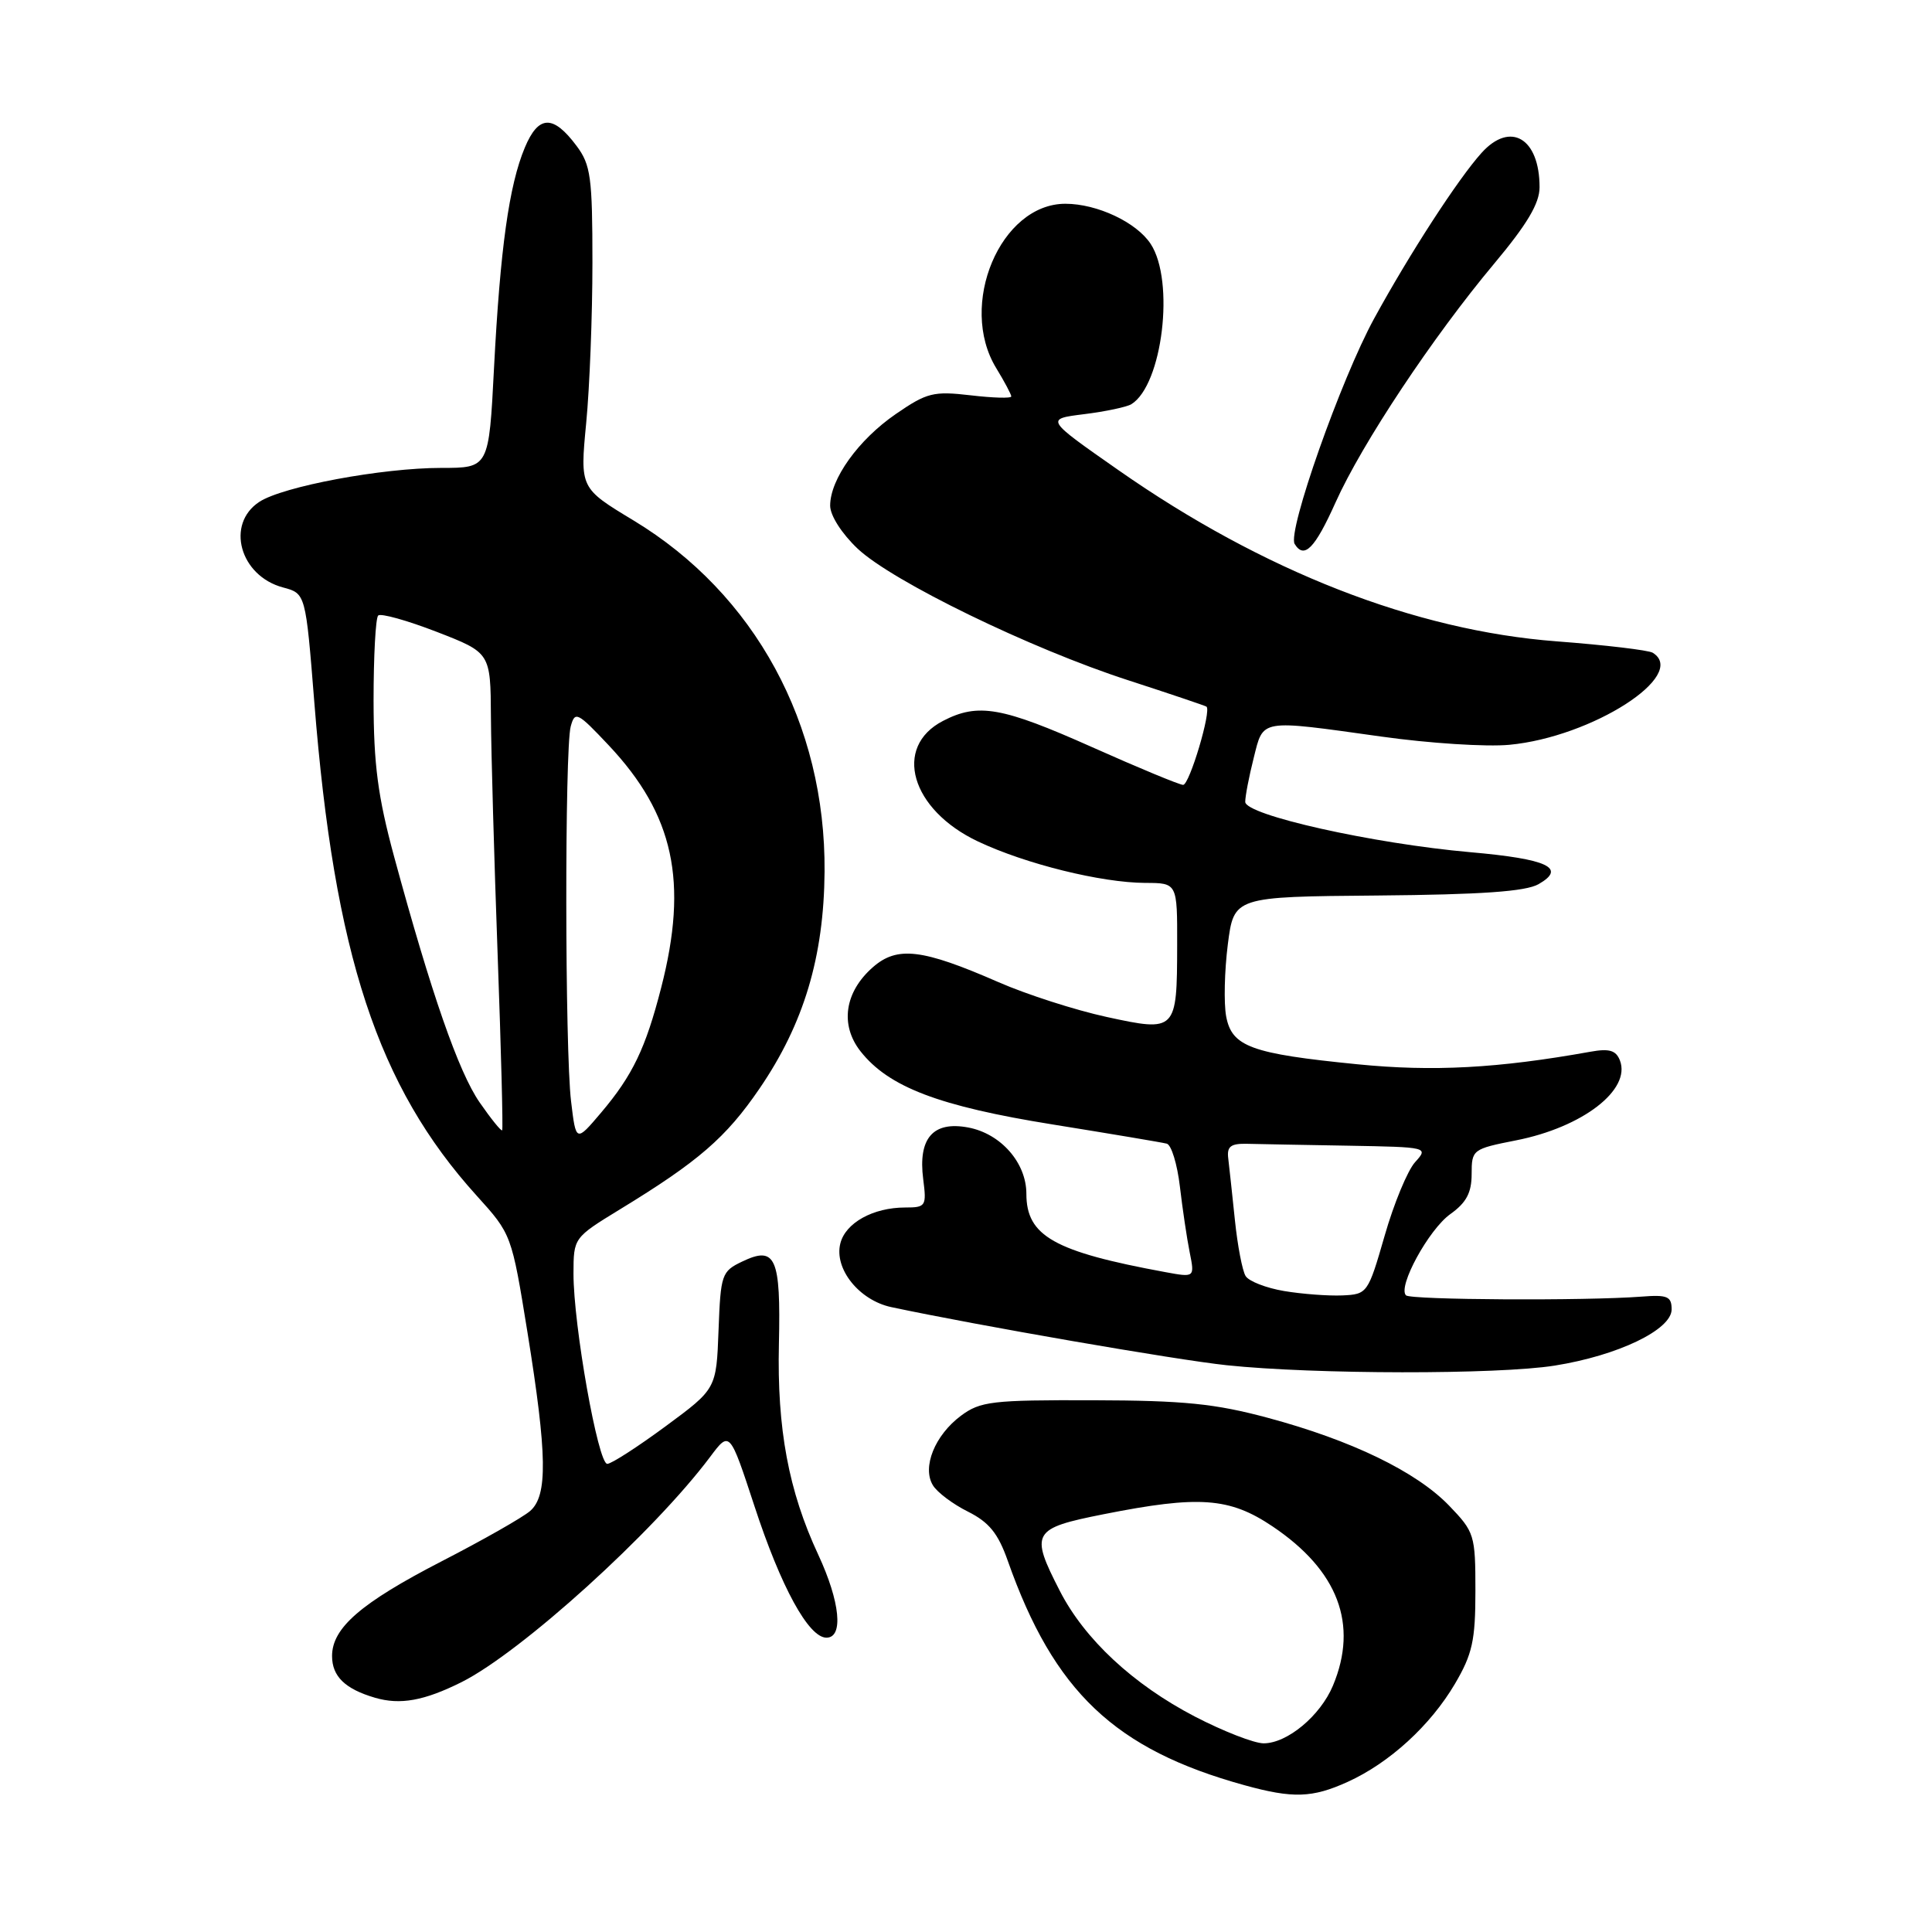 <?xml version="1.0" encoding="UTF-8" standalone="no"?>
<!DOCTYPE svg PUBLIC "-//W3C//DTD SVG 1.1//EN" "http://www.w3.org/Graphics/SVG/1.1/DTD/svg11.dtd" >
<svg xmlns="http://www.w3.org/2000/svg" xmlns:xlink="http://www.w3.org/1999/xlink" version="1.1" viewBox="0 0 256 256">
 <g >
 <path fill="currentColor"
d=" M 178.57 236.11 C 184.12 233.59 189.54 228.63 192.79 223.11 C 195.10 219.18 195.50 217.37 195.50 210.81 C 195.50 203.37 195.38 203.00 192.00 199.49 C 187.66 195.00 179.10 190.85 168.00 187.87 C 161.01 185.99 156.89 185.57 144.82 185.54 C 131.44 185.50 129.90 185.68 127.32 187.60 C 123.87 190.18 122.16 194.41 123.61 196.80 C 124.17 197.74 126.27 199.31 128.26 200.30 C 131.05 201.70 132.25 203.17 133.53 206.80 C 139.65 224.16 147.72 231.81 164.90 236.55 C 171.31 238.32 173.88 238.24 178.57 236.11 Z  M 61.16 222.89 C 69.07 218.92 86.61 203.04 94.10 193.04 C 96.69 189.58 96.69 189.58 99.96 199.54 C 103.48 210.30 107.15 217.00 109.51 217.00 C 111.80 217.00 111.32 212.24 108.42 206.00 C 104.49 197.57 102.95 189.31 103.21 178.07 C 103.47 166.60 102.77 165.04 98.35 167.16 C 95.62 168.46 95.49 168.86 95.21 176.27 C 94.92 184.03 94.92 184.03 88.21 188.98 C 84.52 191.70 81.04 193.95 80.47 193.97 C 79.25 194.01 75.98 175.59 75.99 168.75 C 76.00 164.02 76.01 164.00 82.14 160.25 C 92.55 153.90 96.20 150.74 100.64 144.24 C 106.51 135.66 109.17 126.79 109.26 115.50 C 109.41 95.93 100.03 78.69 83.96 68.97 C 76.85 64.68 76.85 64.68 77.67 56.09 C 78.13 51.37 78.50 41.79 78.50 34.82 C 78.50 23.49 78.28 21.84 76.39 19.32 C 73.29 15.17 71.35 15.23 69.54 19.56 C 67.45 24.55 66.28 32.95 65.46 48.75 C 64.78 62.00 64.78 62.00 58.48 62.00 C 50.62 62.00 37.49 64.45 34.36 66.50 C 29.88 69.44 31.78 76.31 37.50 77.84 C 40.50 78.64 40.50 78.64 41.65 93.07 C 44.30 126.50 50.05 143.95 63.15 158.42 C 67.79 163.55 67.79 163.56 69.90 176.59 C 72.51 192.79 72.59 198.17 70.25 200.21 C 69.29 201.05 64.00 204.06 58.50 206.89 C 47.82 212.40 44.00 215.71 44.00 219.43 C 44.00 222.13 45.73 223.80 49.69 224.96 C 53.04 225.94 56.21 225.36 61.16 222.89 Z  M 206.00 180.95 C 214.38 179.62 221.50 176.20 221.50 173.50 C 221.50 171.78 220.94 171.54 217.50 171.81 C 210.04 172.38 186.92 172.25 186.30 171.64 C 185.17 170.51 189.32 162.91 192.18 160.87 C 194.30 159.36 195.00 158.04 195.00 155.56 C 195.00 152.33 195.13 152.24 200.90 151.10 C 209.69 149.37 216.14 144.41 214.65 140.52 C 214.13 139.17 213.24 138.91 210.74 139.36 C 198.48 141.56 189.85 142.02 179.85 141.02 C 165.76 139.62 163.22 138.69 162.47 134.66 C 162.15 132.92 162.25 128.65 162.69 125.16 C 163.50 118.82 163.50 118.82 182.50 118.66 C 196.31 118.54 202.14 118.13 203.86 117.16 C 207.62 115.01 205.08 113.82 194.82 112.92 C 181.91 111.78 165.00 108.00 165.00 106.25 C 165.00 105.50 165.50 102.89 166.12 100.44 C 167.43 95.22 166.78 95.33 183.04 97.60 C 189.34 98.49 196.97 98.98 200.00 98.69 C 210.96 97.66 223.76 89.44 218.99 86.49 C 218.43 86.15 212.70 85.47 206.24 84.98 C 187.47 83.55 167.35 75.69 148.19 62.29 C 138.50 55.52 138.50 55.52 143.65 54.88 C 146.48 54.53 149.30 53.93 149.91 53.56 C 154.03 51.01 155.70 37.24 152.47 32.32 C 150.60 29.46 145.38 27.00 141.17 27.00 C 132.56 27.00 126.91 40.42 132.00 48.77 C 133.10 50.57 134.00 52.27 134.00 52.53 C 134.00 52.80 131.58 52.73 128.61 52.38 C 123.69 51.81 122.83 52.02 118.70 54.86 C 113.73 58.28 110.00 63.49 110.00 67.00 C 110.00 68.31 111.54 70.71 113.64 72.70 C 118.25 77.04 136.55 85.95 149.53 90.15 C 155.01 91.93 159.66 93.50 159.86 93.63 C 160.56 94.12 157.61 104.00 156.77 104.00 C 156.30 104.00 150.87 101.75 144.71 99.00 C 132.76 93.67 129.61 93.11 124.96 95.52 C 118.28 98.97 120.68 107.29 129.59 111.50 C 135.91 114.49 145.91 116.96 151.75 116.99 C 156.00 117.00 156.00 117.00 155.98 125.25 C 155.96 136.65 155.86 136.76 146.63 134.75 C 142.49 133.85 136.05 131.78 132.30 130.14 C 122.19 125.72 118.88 125.33 115.65 128.17 C 111.91 131.45 111.28 135.81 114.02 139.30 C 117.75 144.04 124.41 146.58 139.50 149.00 C 147.20 150.24 154.00 151.38 154.60 151.54 C 155.21 151.69 155.99 154.25 156.34 157.21 C 156.69 160.18 157.27 164.11 157.64 165.94 C 158.31 169.28 158.31 169.28 154.40 168.56 C 139.67 165.85 136.00 163.78 136.00 158.18 C 136.00 154.07 132.61 150.21 128.30 149.40 C 123.63 148.52 121.63 150.82 122.33 156.25 C 122.79 159.82 122.67 160.00 119.95 160.00 C 115.70 160.00 112.03 162.03 111.35 164.76 C 110.50 168.12 113.84 172.29 118.10 173.20 C 129.47 175.62 155.81 180.19 162.55 180.90 C 174.13 182.12 198.48 182.15 206.00 180.95 Z  M 176.97 66.57 C 180.47 58.77 189.85 44.65 197.99 34.93 C 202.35 29.72 204.00 26.95 204.00 24.81 C 204.00 18.31 200.14 16.02 196.32 20.25 C 193.23 23.67 186.78 33.61 182.08 42.21 C 177.69 50.24 170.55 70.47 171.55 72.08 C 172.81 74.12 174.22 72.70 176.97 66.57 Z  M 158.32 227.45 C 150.15 223.20 143.70 217.20 140.42 210.78 C 136.46 203.06 136.77 202.52 146.25 200.64 C 158.89 198.13 162.91 198.42 168.61 202.25 C 177.31 208.09 180.02 215.24 176.62 223.36 C 174.95 227.35 170.57 231.00 167.44 231.00 C 166.18 231.00 162.08 229.40 158.32 227.45 Z  M 75.67 145.93 C 74.85 139.14 74.82 99.28 75.62 96.27 C 76.18 94.19 76.50 94.34 80.67 98.77 C 89.30 107.95 91.22 116.83 87.61 130.87 C 85.55 138.90 83.83 142.49 79.65 147.43 C 76.32 151.36 76.32 151.36 75.67 145.93 Z  M 63.55 146.07 C 60.77 142.06 57.15 131.66 52.22 113.50 C 50.07 105.56 49.51 101.30 49.50 92.83 C 49.50 86.97 49.77 81.89 50.11 81.56 C 50.44 81.23 53.93 82.20 57.86 83.72 C 65.00 86.49 65.00 86.49 65.05 95.00 C 65.08 99.67 65.48 113.85 65.94 126.50 C 66.40 139.15 66.67 149.62 66.54 149.77 C 66.41 149.92 65.06 148.25 63.55 146.07 Z  M 170.16 171.07 C 167.78 170.67 165.48 169.78 165.05 169.08 C 164.62 168.39 163.98 165.05 163.63 161.66 C 163.28 158.27 162.88 154.60 162.75 153.50 C 162.55 151.91 163.07 151.51 165.25 151.56 C 166.76 151.60 172.79 151.71 178.65 151.81 C 189.24 152.00 189.30 152.01 187.50 154.00 C 186.51 155.10 184.69 159.48 183.47 163.75 C 181.27 171.38 181.18 171.50 177.87 171.65 C 176.02 171.73 172.55 171.47 170.16 171.07 Z "/>
</g>
</svg>